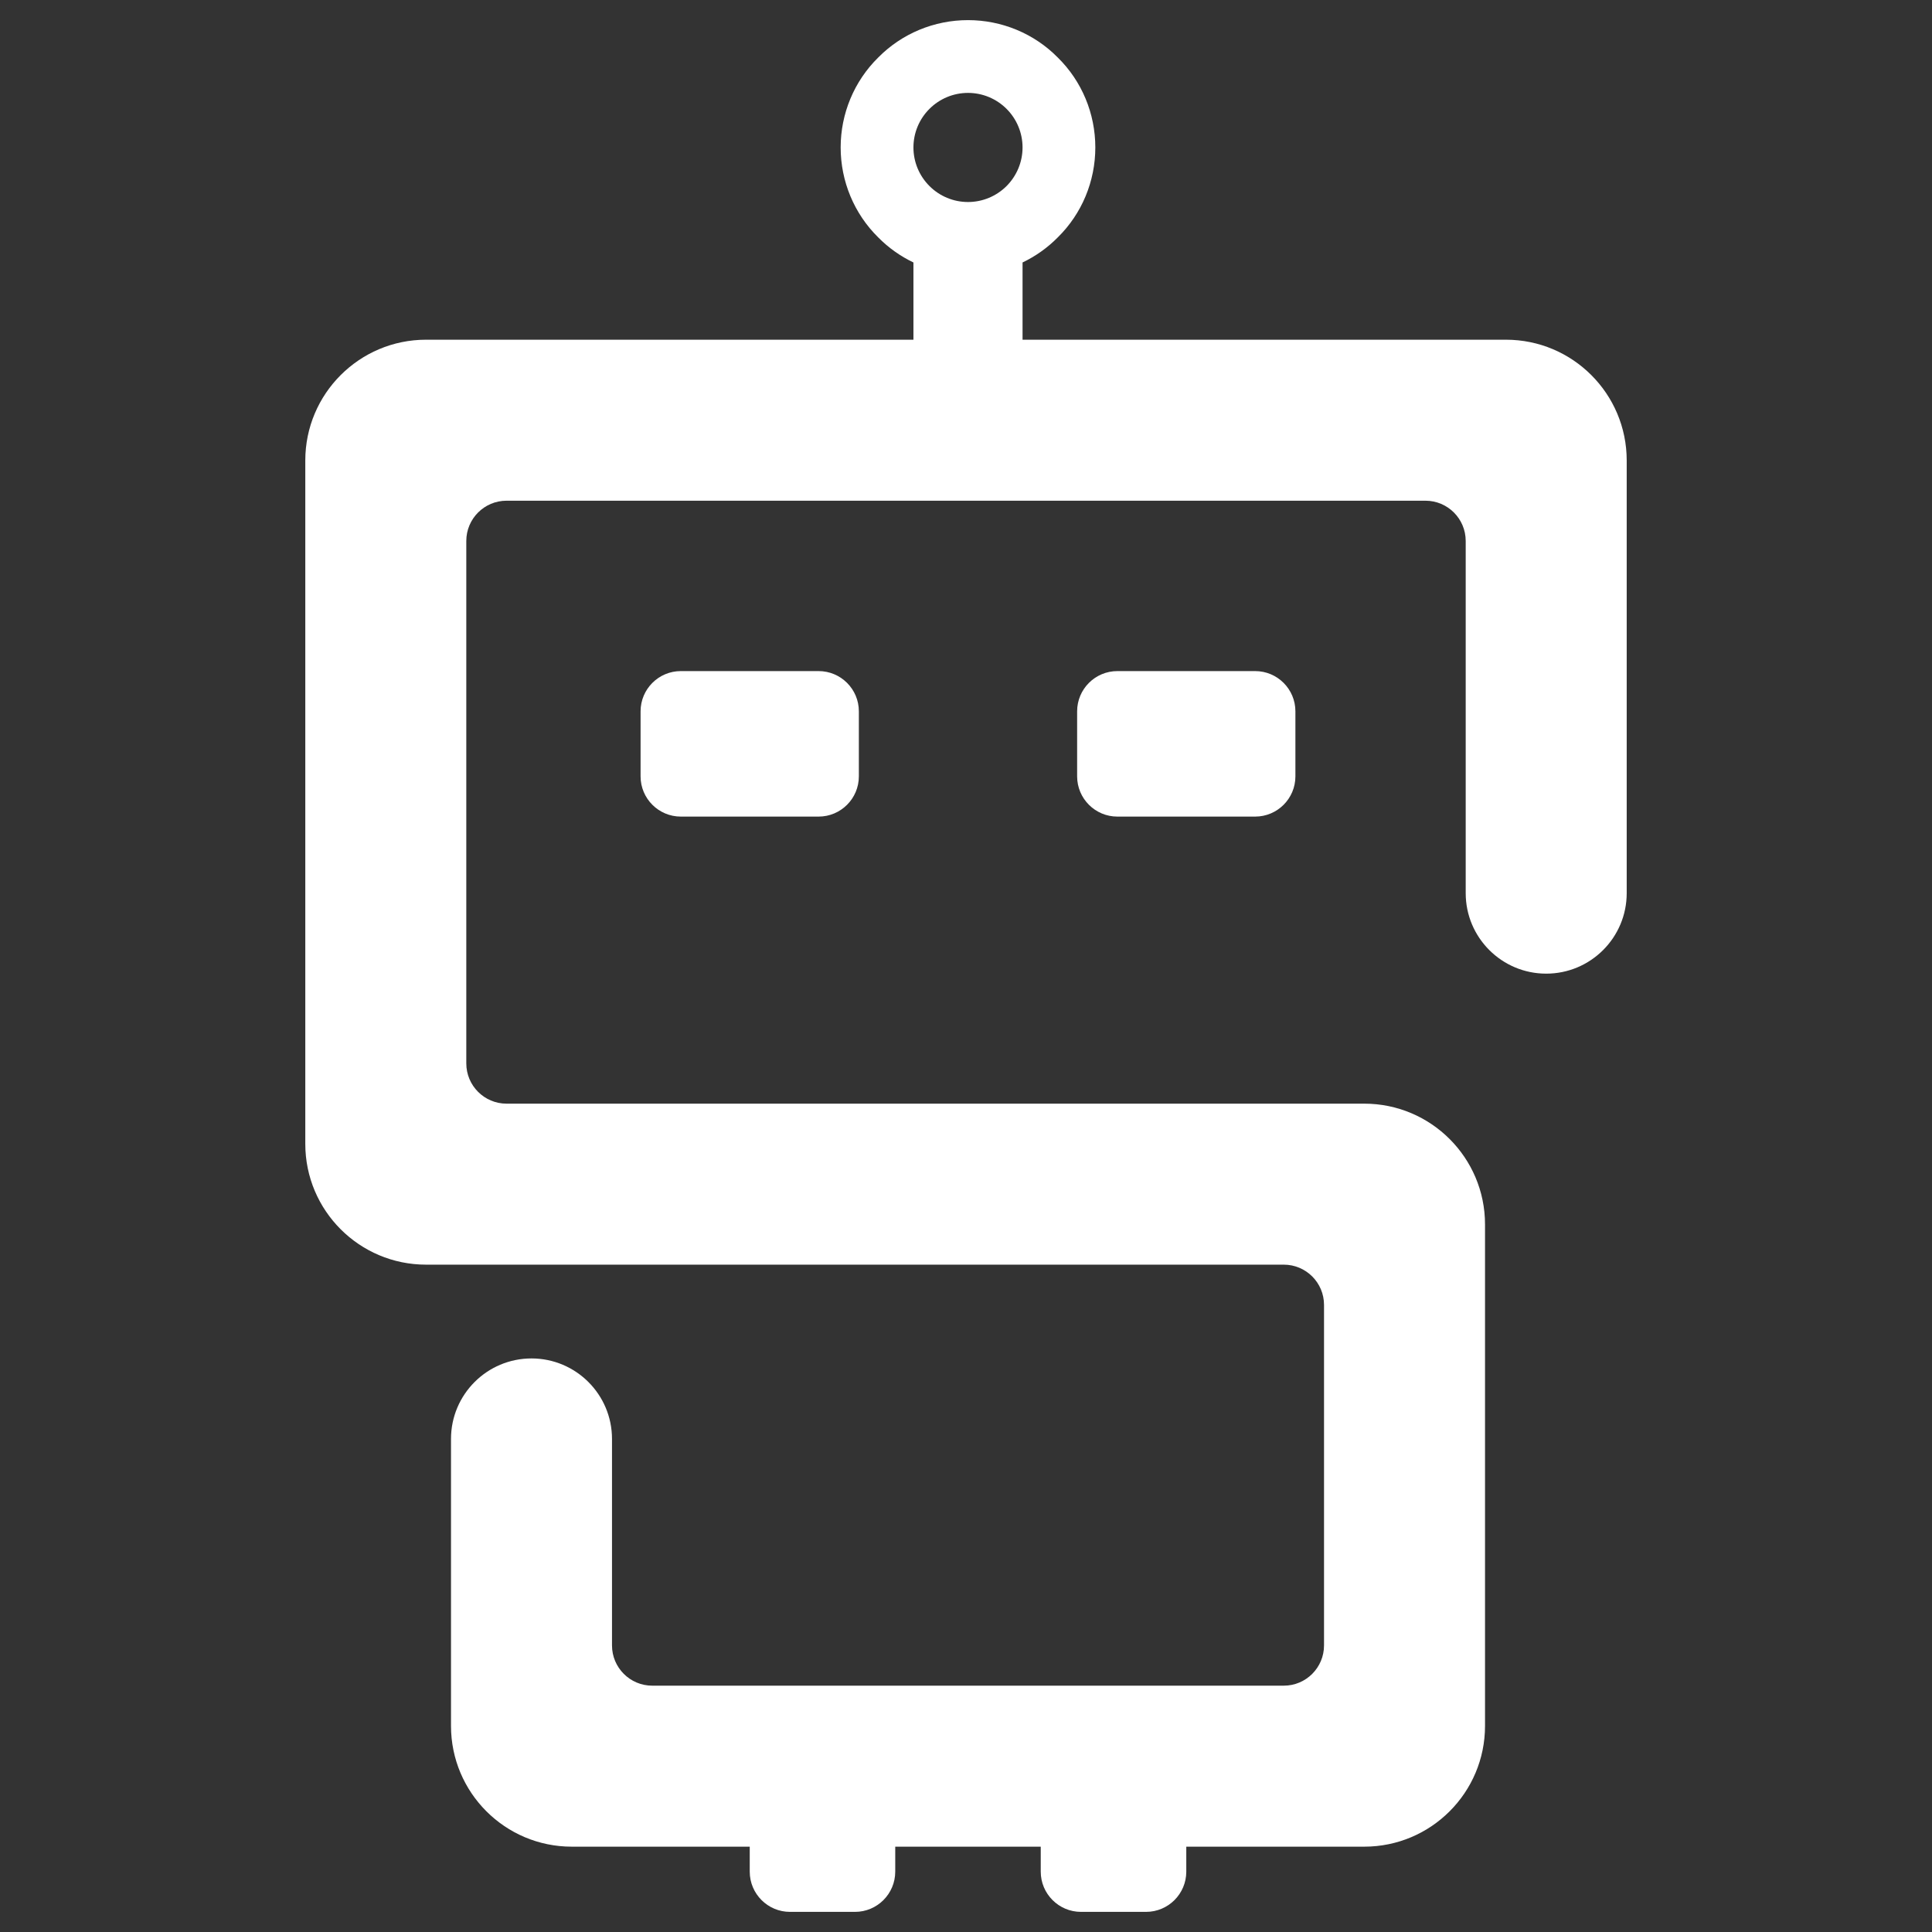 <?xml version="1.0" encoding="UTF-8" standalone="no"?><!-- Generator: Gravit.io --><svg xmlns="http://www.w3.org/2000/svg" xmlns:xlink="http://www.w3.org/1999/xlink" style="isolation:isolate" viewBox="0 0 48 48" width="48pt" height="48pt"><rect x="0" y="0" width="48" height="48" fill="#333333" stroke="none"/><linearGradient id="_lgradient_30" x1="0.062" y1="0.147" x2="0.99" y2="0.987" gradientTransform="matrix(32.83,0,0,47,7.585,0.5)" gradientUnits="userSpaceOnUse"><stop offset="0%" stop-opacity="1" style="stop-color:rgb(255,255,255)"/><stop offset="98.261%" stop-opacity="1" style="stop-color:rgb(255,255,255)"/></linearGradient><path d=" M 22.694 8.44 L 10.585 8.44 C 8.929 8.44 7.585 9.784 7.585 11.44 L 7.585 28.42 C 7.585 30.076 8.929 31.42 10.585 31.42 L 31.895 31.42 C 32.447 31.42 32.895 31.868 32.895 32.42 L 32.895 40.88 C 32.895 41.432 32.447 41.88 31.895 41.88 L 16.205 41.88 C 15.653 41.88 15.205 41.432 15.205 40.88 L 15.205 35.75 L 15.205 35.75 C 15.205 34.646 14.309 33.75 13.205 33.75 L 13.205 33.75 C 12.101 33.75 11.205 34.646 11.205 35.75 L 11.205 35.75 L 11.205 42.88 C 11.205 44.536 12.549 45.88 14.205 45.88 L 18.627 45.88 L 18.627 46.5 C 18.627 47.052 19.075 47.5 19.627 47.5 L 21.242 47.5 C 21.794 47.5 22.242 47.052 22.242 46.5 L 22.242 45.88 L 25.857 45.88 L 25.857 45.88 L 25.857 45.88 L 25.857 45.88 L 25.857 46.5 C 25.857 47.052 26.305 47.5 26.857 47.5 L 28.473 47.5 C 29.025 47.5 29.473 47.052 29.473 46.5 L 29.473 45.88 L 33.895 45.88 C 35.551 45.88 36.895 44.536 36.895 42.88 L 36.895 30.42 C 36.895 28.764 35.551 27.42 33.895 27.42 L 12.585 27.42 C 12.033 27.42 11.585 26.972 11.585 26.42 L 11.585 13.44 C 11.585 12.888 12.033 12.44 12.585 12.44 L 35.415 12.44 C 35.967 12.44 36.415 12.888 36.415 13.44 L 36.415 22.19 L 36.415 22.19 C 36.415 23.294 37.311 24.19 38.415 24.19 L 38.415 24.19 C 39.519 24.19 40.415 23.294 40.415 22.19 L 40.415 22.19 L 40.415 11.44 C 40.415 9.784 39.071 8.44 37.415 8.44 L 25.405 8.44 L 25.405 6.521 C 25.729 6.366 26.026 6.156 26.282 5.896 C 26.879 5.308 27.213 4.504 27.213 3.663 C 27.213 2.823 26.879 2.018 26.282 1.431 C 25.695 0.834 24.89 0.5 24.05 0.5 C 23.209 0.5 22.405 0.834 21.817 1.431 C 21.221 2.018 20.886 2.823 20.886 3.663 L 20.886 3.663 L 20.886 3.663 C 20.886 4.504 21.221 5.308 21.817 5.896 C 22.073 6.156 22.37 6.366 22.694 6.521 L 22.694 8.44 Z  M 16.915 16.673 L 20.338 16.673 C 20.89 16.673 21.338 17.121 21.338 17.673 L 21.338 19.288 C 21.338 19.84 20.89 20.288 20.338 20.288 L 16.915 20.288 C 16.363 20.288 15.915 19.84 15.915 19.288 L 15.915 17.673 C 15.915 17.121 16.363 16.673 16.915 16.673 L 16.915 16.673 L 16.915 16.673 L 16.915 16.673 Z  M 27.761 16.673 L 31.184 16.673 C 31.736 16.673 32.184 17.121 32.184 17.673 L 32.184 19.288 C 32.184 19.84 31.736 20.288 31.184 20.288 L 27.761 20.288 C 27.209 20.288 26.761 19.84 26.761 19.288 L 26.761 17.673 C 26.761 17.121 27.209 16.673 27.761 16.673 L 27.761 16.673 L 27.761 16.673 Z  M 22.694 3.663 C 22.694 3.302 22.838 2.958 23.092 2.705 C 23.345 2.452 23.688 2.308 24.05 2.308 C 24.411 2.308 24.755 2.452 25.008 2.705 C 25.261 2.958 25.405 3.302 25.405 3.663 C 25.405 4.025 25.261 4.368 25.008 4.622 C 24.755 4.875 24.411 5.019 24.05 5.019 C 23.688 5.019 23.345 4.875 23.092 4.622 C 22.838 4.368 22.694 4.025 22.694 3.663 L 22.694 3.663 L 22.694 3.663 Z " fill-rule="evenodd" fill="url(#_lgradient_30)"/></svg>